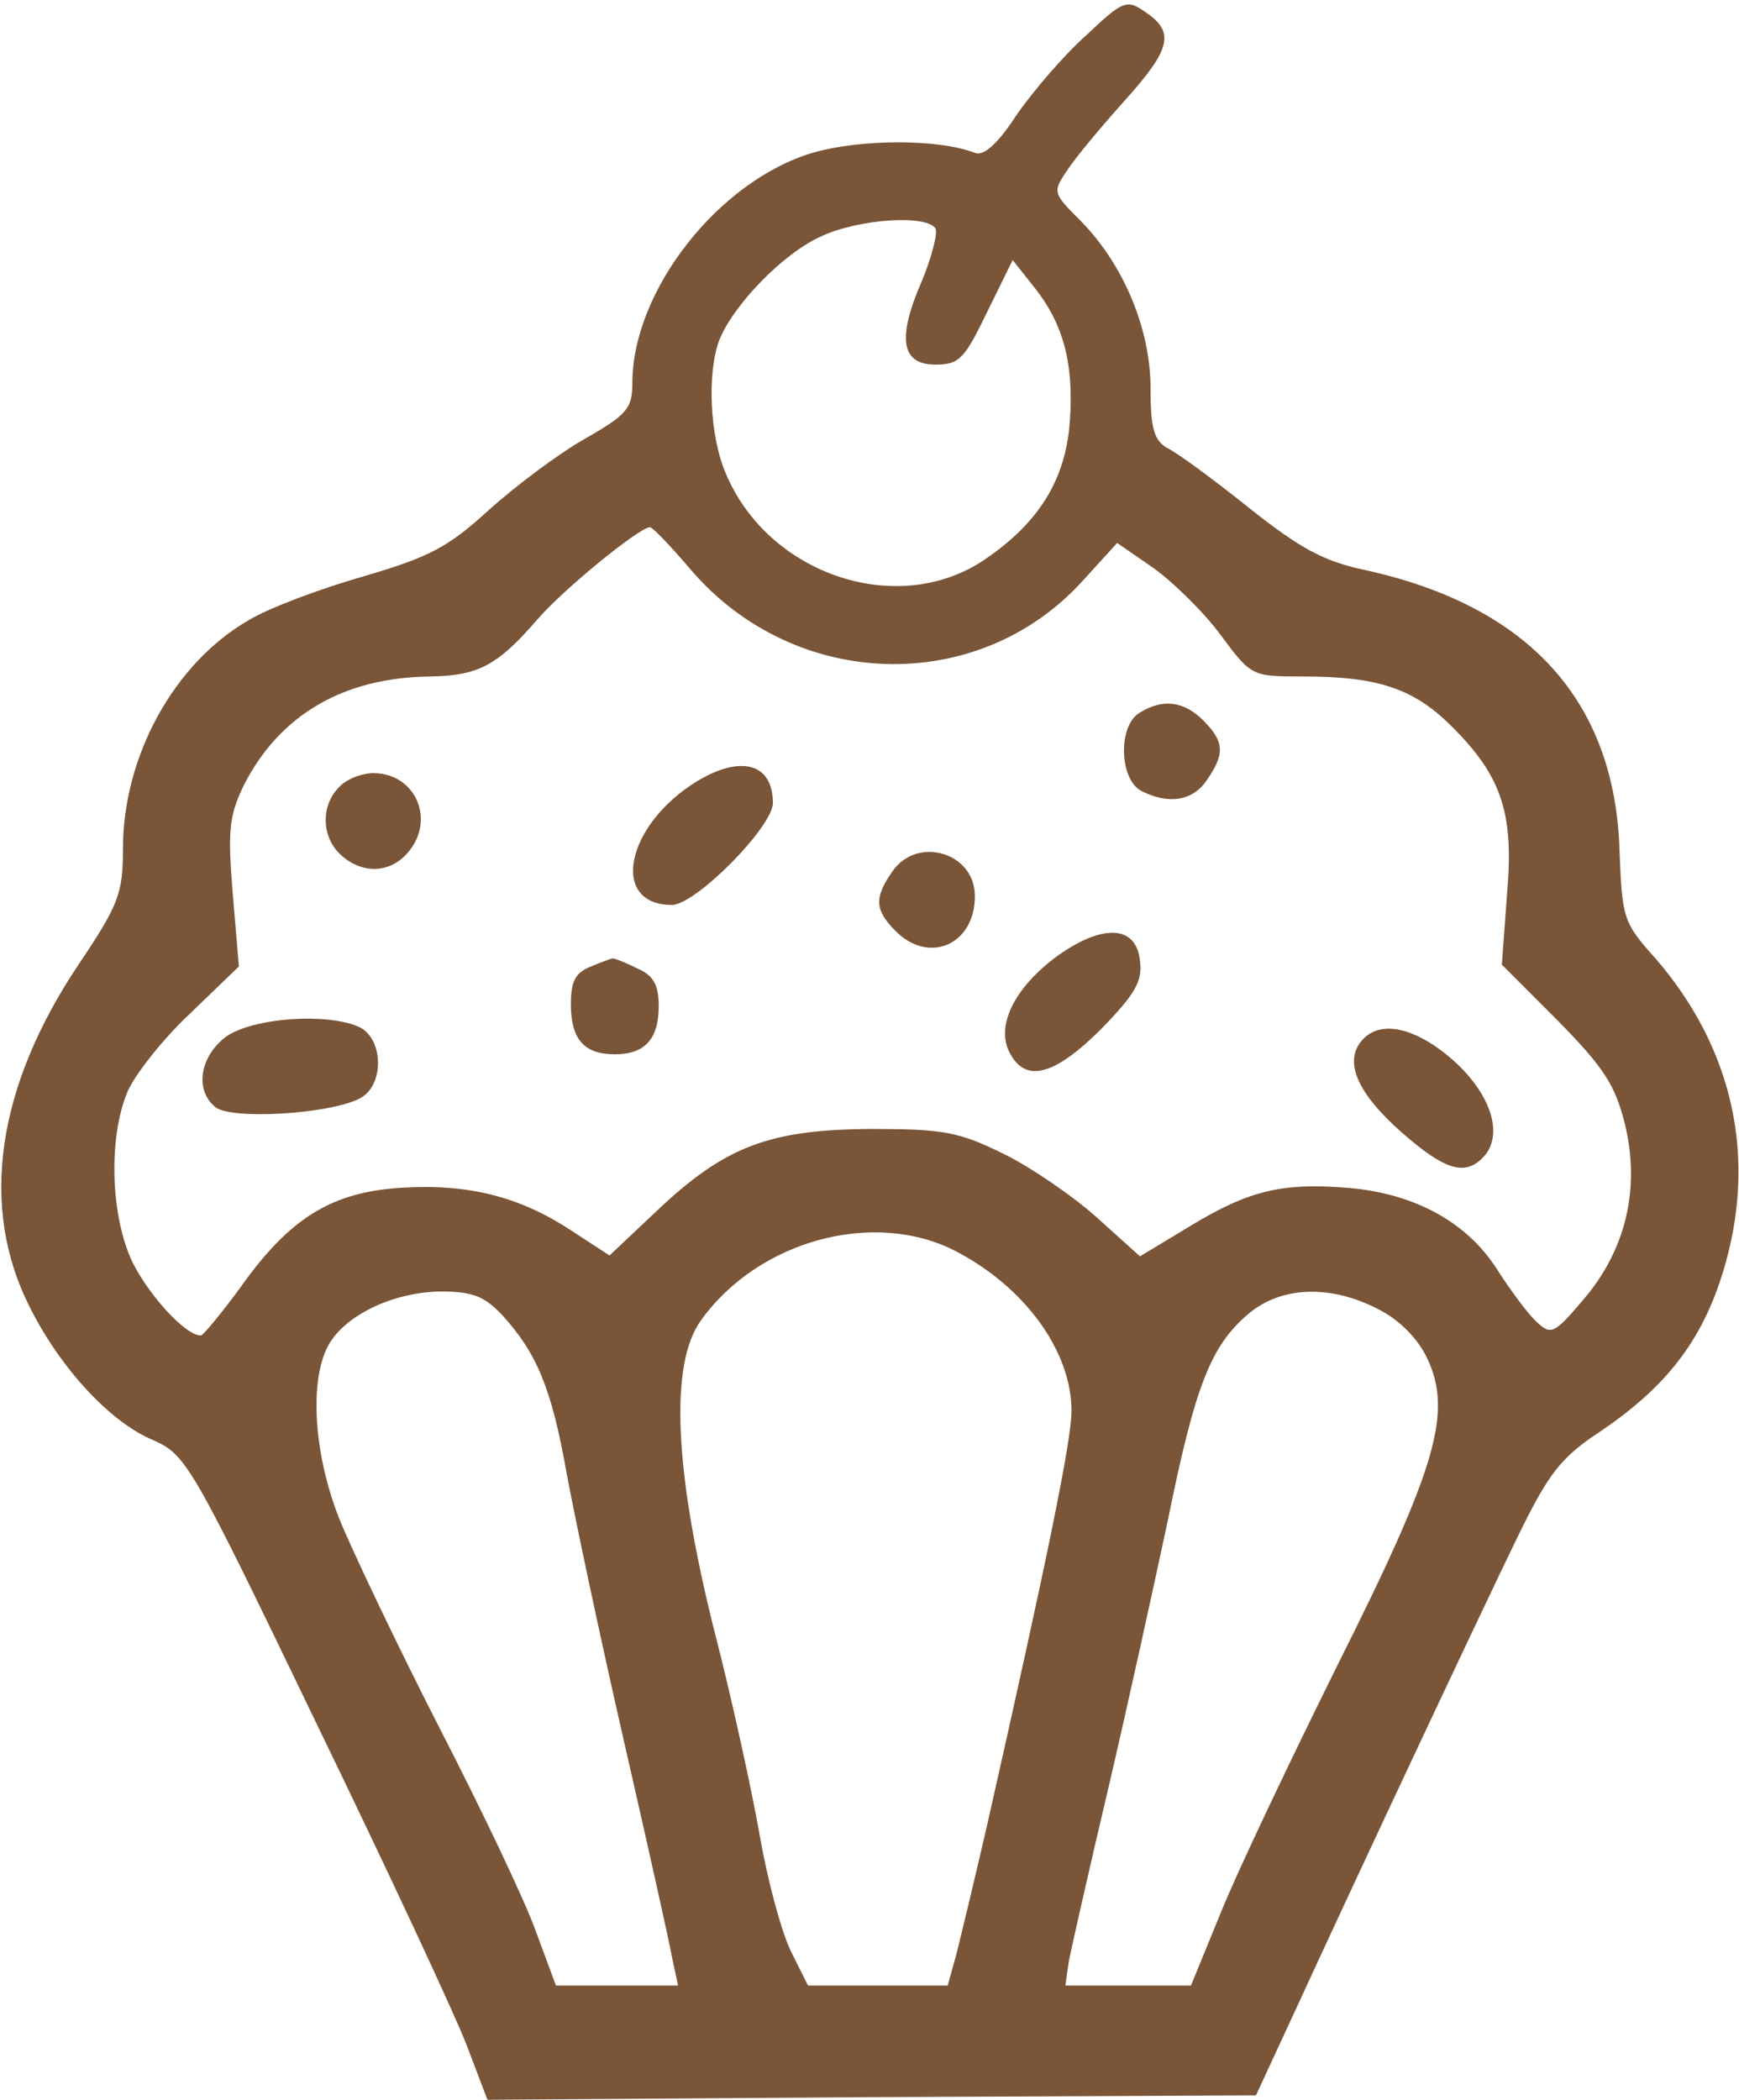 <svg width="198" height="239" viewBox="0 0 198 239" fill="none" xmlns="http://www.w3.org/2000/svg">
<path d="M123.7 4C121.2 6.2 117.7 10.3 115.8 13C113.6 16.4 112 17.8 111 17.4C106.9 15.8 98 15.8 92.5 17.4C81.8 20.6 72 33.1 72 43.6C72 46.5 71.4 47.2 66.5 50C63.5 51.7 58.6 55.4 55.6 58.1C51 62.3 48.9 63.4 41.4 65.6C36.5 67 30.6 69.2 28.3 70.6C19.8 75.5 14 86.1 14 96.6C14 101.7 13.5 103 9 109.7C-0.4 123.7 -2.4 137.4 3.4 148.8C6.9 155.8 12.6 161.9 17.4 163.9C21.2 165.6 21.7 166.4 36 196.1C44.1 212.8 51.8 229.3 53.1 232.7L55.5 239L99.3 238.7L143 238.5L147.4 229C154.8 212.9 168.9 182.9 173 174.5C176.3 167.8 177.7 165.9 182.1 163C189.7 157.9 193.8 152.6 196.2 144.7C200.1 131.9 197.4 119.4 188.5 109.1C184.8 105 184.7 104.5 184.4 96.9C183.9 79.8 174.1 69 155.5 64.9C150.7 63.9 148 62.4 142.2 57.8C138.2 54.6 134 51.5 132.9 51C131.4 50.1 131 48.8 131 44.2C131 37.4 127.9 30.1 123.1 25.2C119.9 22 119.8 21.9 121.5 19.4C122.4 18 125.4 14.4 128.1 11.4C133.4 5.5 133.8 3.6 130.3 1.3C128.3 -0.1 127.8 0.1 123.7 4ZM106.5 26C106.8 26.5 106.1 29.2 105 31.9C102.1 38.5 102.6 41.5 106.5 41.5C109.2 41.5 109.8 40.9 112.4 35.5L115.3 29.6L117.6 32.5C121.1 36.8 122.3 41.4 121.8 48.1C121.3 54.6 118.3 59.5 112.1 63.7C102.2 70.4 87.4 65.4 82.6 53.8C80.8 49.6 80.5 42.4 81.9 38.7C83.5 34.7 89.2 28.8 93.5 26.9C97.8 24.9 105.5 24.4 106.5 26ZM78.7 64.9C90.5 78.6 111.2 79.2 123.1 66.3L127.2 61.8L131.4 64.7C133.6 66.3 137.1 69.7 139 72.3C142.5 77 142.5 77 148.5 77C156.6 77 160.7 78.3 164.8 82.2C170.9 88.1 172.4 92.3 171.6 101.6L171 109.8L177.4 116.2C182.6 121.5 183.9 123.5 185 127.9C186.8 135.3 185.1 142.3 180.3 147.9C177 151.8 176.6 152 175 150.5C174 149.6 172 146.9 170.4 144.4C167 139.1 161 135.8 153.4 135.2C146 134.6 142.2 135.5 135.6 139.5L129.8 143L124.8 138.5C122.1 136.1 117.3 132.8 114.2 131.3C109.1 128.8 107.4 128.5 99 128.5C87.5 128.6 82.5 130.5 74.7 137.9L69.4 142.9L65.1 140.1C59.2 136.2 53.3 134.7 45.6 135.2C37.8 135.7 33 138.6 27.4 146.5C25.2 149.5 23.2 151.9 22.9 152C21.2 152.1 17 147.5 15.1 143.7C12.6 138.5 12.3 129.6 14.5 124.3C15.3 122.4 18.5 118.3 21.6 115.4L27.2 110L26.5 101.7C25.9 94.4 26.1 92.8 27.8 89.3C31.9 81.3 39.2 77.1 49 77C54.4 76.9 56.6 75.8 61.1 70.6C64.1 67.1 72.7 60.1 74 60C74.3 60 76.4 62.2 78.7 64.9ZM108.8 142.4C116.7 146.5 122 153.8 122 160.6C122 164 119.2 177.6 112.4 207.7C111 213.8 109.4 220.4 108.9 222.4L107.9 226H100H92L90.1 222.2C89 220 87.4 214.1 86.5 208.9C85.6 203.8 83.3 193.2 81.3 185.5C76.8 167.5 76.2 155.3 79.8 150.3C86.3 141.2 99.5 137.6 108.8 142.4ZM57.2 149.7C61.1 154 62.8 158 64.5 167.6C65.4 172.5 68.3 186.2 71 198C73.7 209.8 76.2 221 76.5 222.7L77.2 226H70.2H63.3L61 219.8C59.8 216.4 54.8 205.9 50 196.6C45.2 187.2 40.1 176.5 38.6 172.8C35.7 165.4 35.2 157.1 37.4 153.1C39.3 149.7 44.7 147.1 50.1 147C53.8 147 55.1 147.5 57.2 149.7ZM156.9 149C159.3 150.2 161.4 152.3 162.5 154.6C165.4 160.8 163.6 167 152.2 189.7C146.8 200.6 140.8 213.2 139 217.7L135.6 226H128.4H121.3L121.7 223.2C122 221.7 124 212.8 126.2 203.5C128.4 194.1 131.4 180.4 133 172.9C136.1 157.6 137.9 153.1 142.2 149.5C145.9 146.4 151.5 146.2 156.9 149Z" fill="#7B5537"/>
<path d="M129.8 81.1C127.3 82.5 127.4 88.6 129.9 90C133 91.6 135.8 91.2 137.4 88.8C139.5 85.8 139.4 84.4 137 82C134.8 79.8 132.4 79.5 129.8 81.1Z" fill="#7B5537"/>
<path d="M79.4 88.9C71.2 93.9 69.4 103 76.5 103C79.2 103 88 94.1 88 91.4C88 86.9 84.4 85.9 79.4 88.9Z" fill="#7B5537"/>
<path d="M38.6 89.6C36.5 91.7 36.6 95.3 38.8 97.3C41.2 99.5 44.3 99.4 46.3 97.2C49.7 93.5 47.4 88 42.5 88C41.2 88 39.4 88.7 38.6 89.6Z" fill="#7B5537"/>
<path d="M101.6 99.2C99.5 102.2 99.6 103.6 102 106C105.8 109.8 111 107.5 111 102C111 97 104.4 95.1 101.6 99.2Z" fill="#7B5537"/>
<path d="M120.4 108.8C115.5 112.4 113.3 116.8 115 119.9C116.8 123.3 120.1 122.4 125.4 117.1C129.2 113.2 130.1 111.7 129.8 109.4C129.4 105.3 125.6 105.1 120.4 108.8Z" fill="#7B5537"/>
<path d="M67.3 110C65.5 110.7 65 111.7 65 114.3C65 118.3 66.5 120 70 120C73.4 120 75 118.3 75 114.5C75 112.1 74.4 111 72.5 110.2C71.1 109.5 69.8 109 69.7 109.1C69.6 109.1 68.5 109.5 67.3 110Z" fill="#7B5537"/>
<path d="M25.6 118.1C22.7 120.4 22.2 124.1 24.5 126C26.3 127.5 37.7 126.8 41 125C43.7 123.6 43.7 118.5 41.1 117C37.6 115.2 28.6 115.8 25.6 118.1Z" fill="#7B5537"/>
<path d="M155 118.5C153 120.9 154.6 124.5 159.6 128.9C164.4 133.1 166.7 133.9 168.8 131.8C171.6 129 169.4 123.5 164 119.5C160.2 116.7 156.8 116.3 155 118.5Z" fill="#7B5537"/>
</svg>
